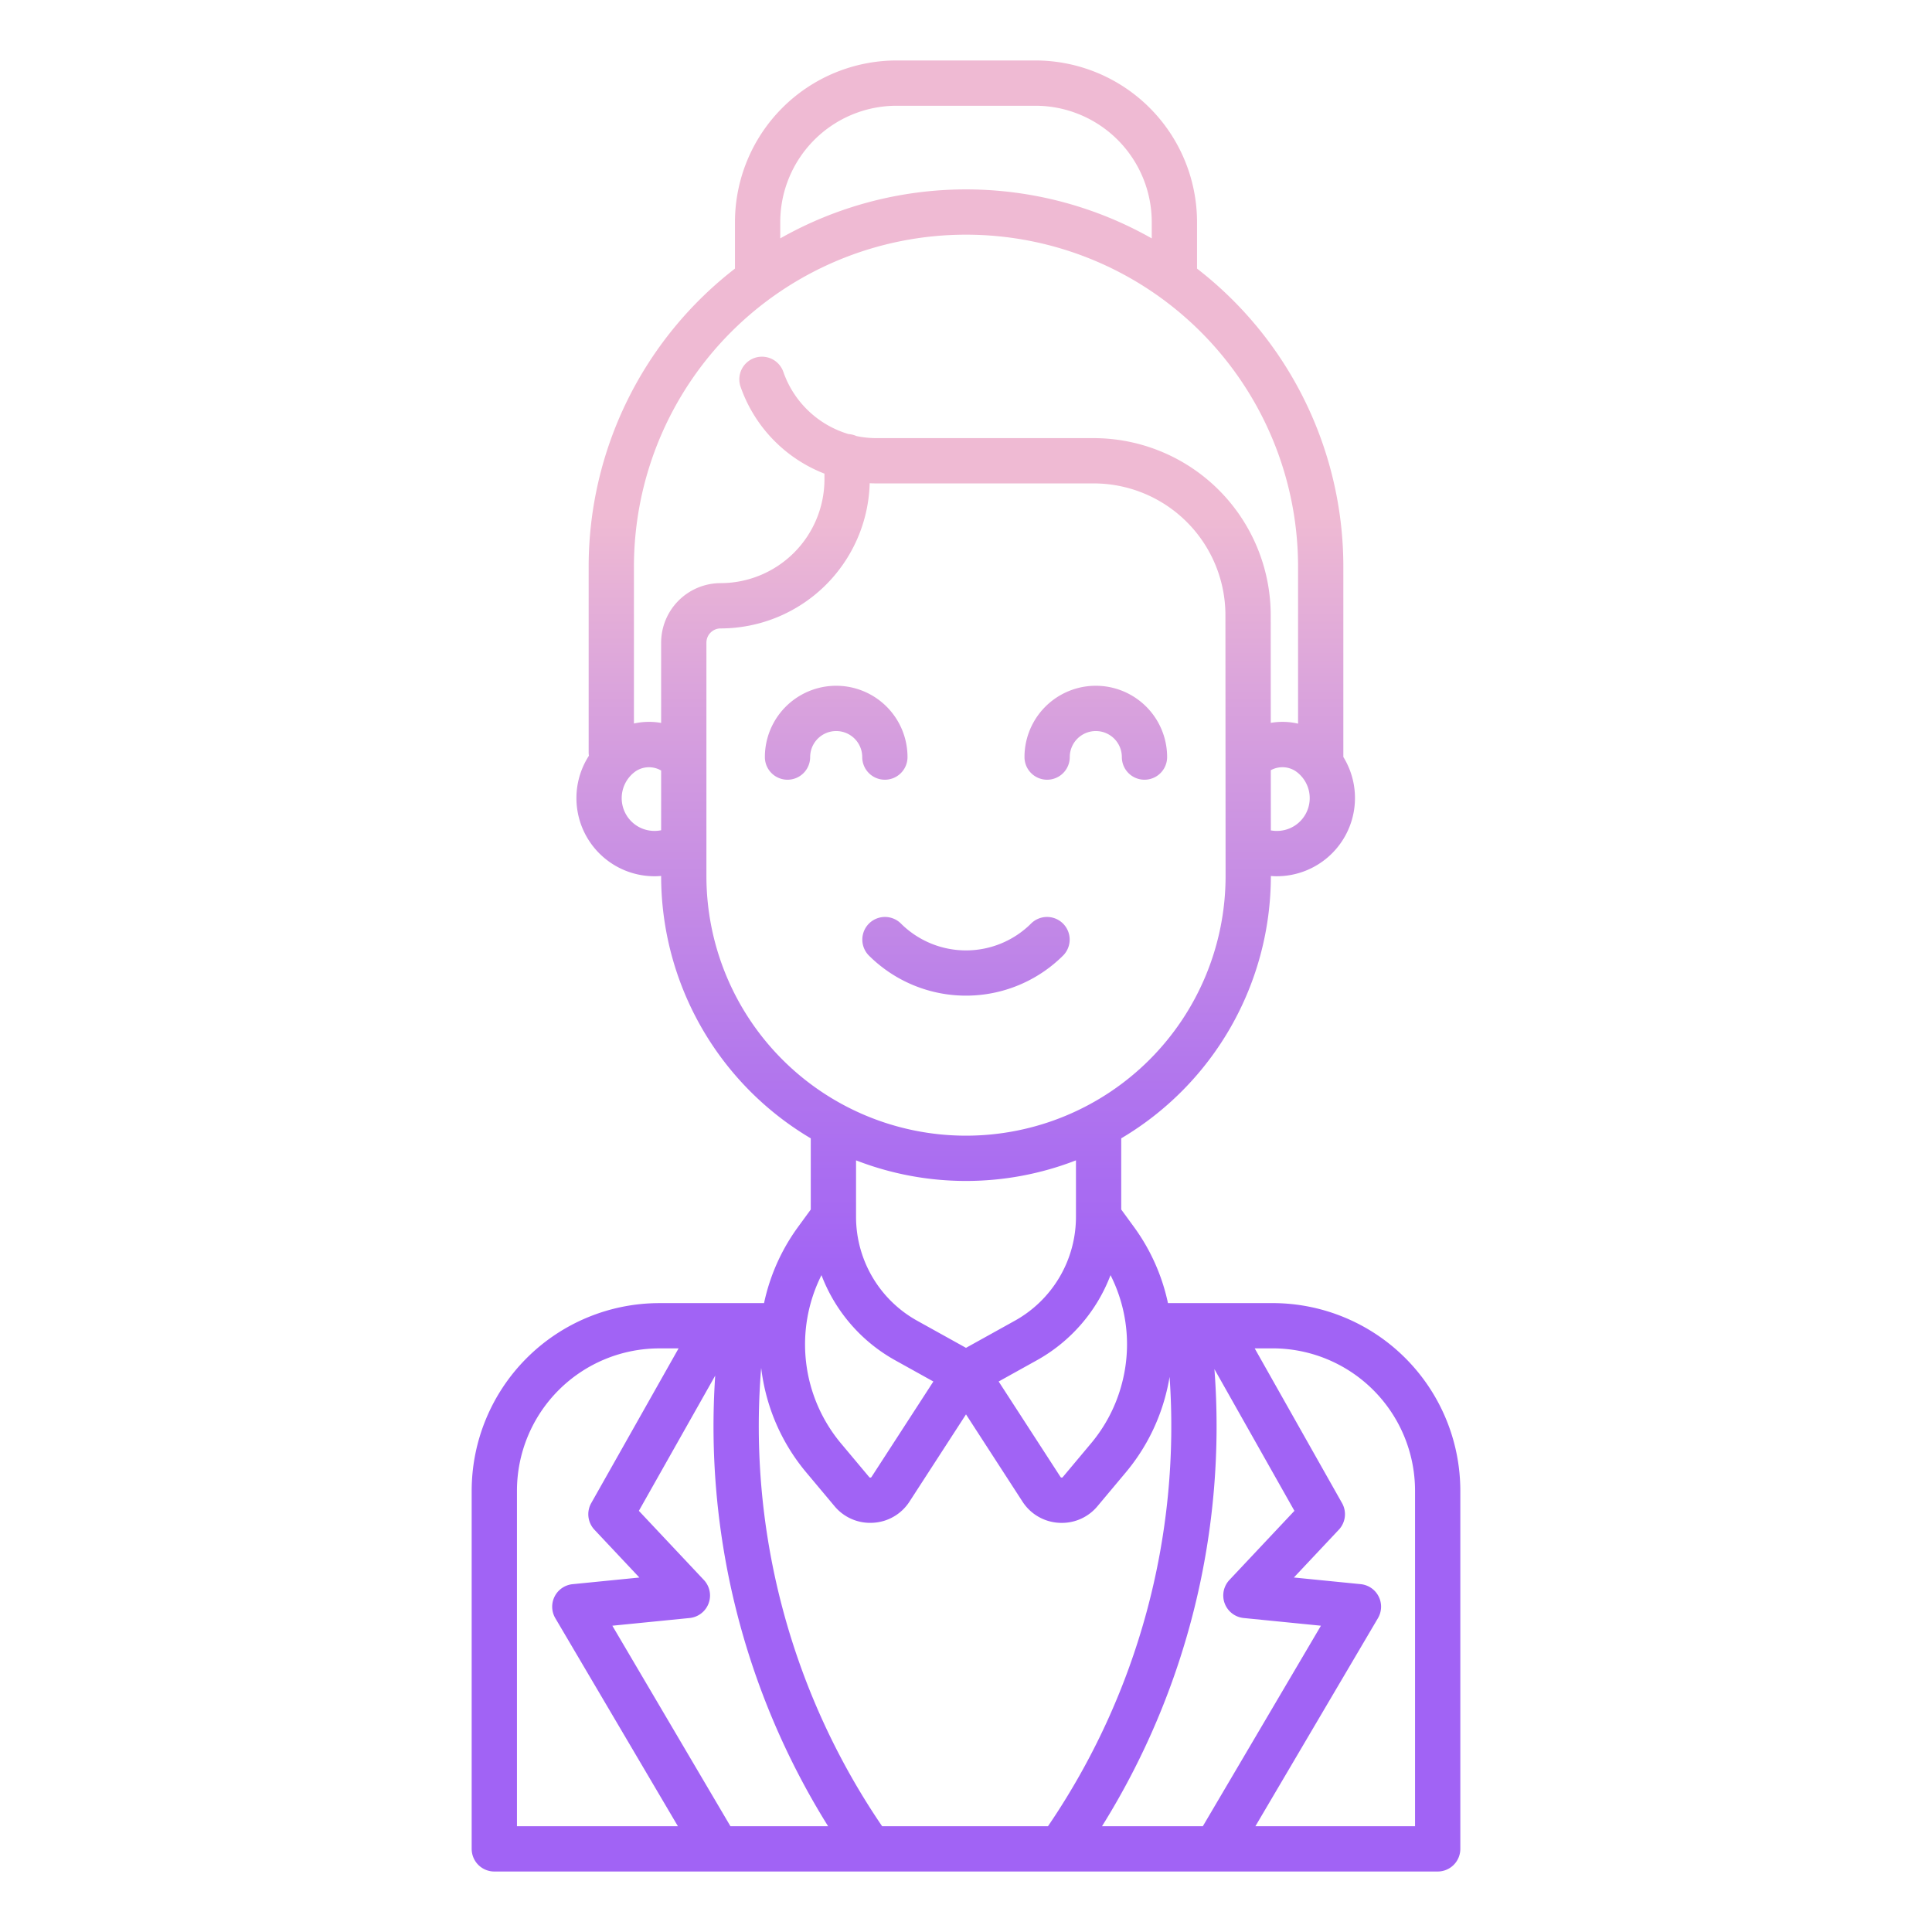<svg id="Layer_1" height="512" viewBox="0 0 512 512" width="512" xmlns="http://www.w3.org/2000/svg" xmlns:xlink="http://www.w3.org/1999/xlink" data-name="Layer 1"><linearGradient id="linear-gradient" gradientUnits="userSpaceOnUse" x1="256" x2="256" y1="455" y2="100.639"><stop offset=".322" stop-color="#a163f5"/><stop offset=".466" stop-color="#b074ee"/><stop offset=".752" stop-color="#d8a1dd"/><stop offset=".898" stop-color="#efbad3"/></linearGradient><linearGradient id="linear-gradient-2" x1="290.406" x2="290.406" xlink:href="#linear-gradient" y1="455" y2="100.639"/><linearGradient id="linear-gradient-3" x1="221.594" x2="221.594" xlink:href="#linear-gradient" y1="455" y2="100.639"/><linearGradient id="linear-gradient-4" xlink:href="#linear-gradient" y1="455" y2="100.638"/><path d="m337.3 345.335h-27.78a52.843 52.843 0 0 0 -9.029-20.21l-3.352-4.593v-18.865a80.818 80.818 0 0 0 39.653-69.5v-.02c.522.04 1.044.066 1.568.066a20.729 20.729 0 0 0 17.64-31.607v-50.414a99.881 99.881 0 0 0 -38.774-79.009v-12.341a42.866 42.866 0 0 0 -42.817-42.818h-36.818a42.866 42.866 0 0 0 -42.817 42.818v12.341a99.881 99.881 0 0 0 -38.774 79.009v49.229a6.1 6.1 0 0 0 .068.86 20.706 20.706 0 0 0 17.416 31.935c.576 0 1.151-.033 1.724-.081v.038a80.818 80.818 0 0 0 39.653 69.5v18.864l-3.352 4.594a52.821 52.821 0 0 0 -9.028 20.209h-27.781a49.76 49.76 0 0 0 -49.7 49.7v94.93a6 6 0 0 0 6 6h250a6 6 0 0 0 6-6v-94.932a49.76 49.76 0 0 0 -49.7-49.703zm-40.206 22.136a40.632 40.632 0 0 1 -7.981 15.063l-7.457 8.9a.312.312 0 0 1 -.319.137.347.347 0 0 1 -.3-.176l-16.382-25.284 10.13-5.628a43.487 43.487 0 0 0 19.515-22.559 40.59 40.59 0 0 1 2.791 29.547zm-41.094-10.279-12.954-7.192a31.486 31.486 0 0 1 -16.185-27.507v-14.987a80.5 80.5 0 0 0 58.278 0v14.982a31.486 31.486 0 0 1 -16.185 27.512zm91.007-146.876a8.7 8.7 0 0 1 -5.316 9.245 8.823 8.823 0 0 1 -4.906.5l-.01-15.944a6.36 6.36 0 0 1 6.565.241 8.678 8.678 0 0 1 3.667 5.958zm-140.233-151.474a30.853 30.853 0 0 1 30.817-30.818h36.818a30.853 30.853 0 0 1 30.817 30.818v4.332a99.82 99.82 0 0 0 -98.452 0zm-31.566 161.182a8.809 8.809 0 0 1 -5.056-.463 8.7 8.7 0 0 1 -1.649-15.2 6.375 6.375 0 0 1 6.705-.161zm0-49.716v21.273a18.3 18.3 0 0 0 -7.208.157v-41.546a88 88 0 0 1 176 0v41.579a18.3 18.3 0 0 0 -7.232-.207l-.018-28.619a46.948 46.948 0 0 0 -46.885-46.835h-57.565a26.1 26.1 0 0 1 -5.318-.546 5.969 5.969 0 0 0 -2.093-.526 26.171 26.171 0 0 1 -17.293-16.479 6 6 0 1 0 -11.336 3.941 38.171 38.171 0 0 0 22.23 23.021v1.5a27.545 27.545 0 0 1 -27.514 27.515 15.786 15.786 0 0 0 -15.768 15.772zm12 61.865v-61.865a3.772 3.772 0 0 1 3.769-3.768 39.563 39.563 0 0 0 39.5-38.474q.906.043 1.82.044h57.568a34.931 34.931 0 0 1 34.885 34.845l.042 69.218a68.792 68.792 0 0 1 -137.584 0zm30.492 105.751a43.487 43.487 0 0 0 19.522 22.561l10.13 5.628-16.386 25.287a.347.347 0 0 1 -.3.176.325.325 0 0 1 -.319-.137l-7.457-8.9a40.9 40.9 0 0 1 -5.194-44.61zm-80.7 146.046v-88.932a37.746 37.746 0 0 1 37.7-37.7h5.13l-23.148 41a6 6 0 0 0 .854 7.061l11.907 12.664-17.7 1.761a6 6 0 0 0 -4.576 9.016l32.483 55.13zm56.577 0-31.3-53.141 20.48-2.039a6 6 0 0 0 3.777-10.081l-17.227-18.321 20.232-35.832a200.152 200.152 0 0 0 29.917 119.414zm40.195 0a188.28 188.28 0 0 1 -32.053-121.464 53.736 53.736 0 0 0 1.648 8.248 52.539 52.539 0 0 0 10.324 19.485l7.457 8.9a12.259 12.259 0 0 0 9.469 4.433q.39 0 .783-.024a12.273 12.273 0 0 0 9.638-5.628l14.962-23.092 14.962 23.1a12.273 12.273 0 0 0 9.638 5.628c.262.016.524.024.783.024a12.259 12.259 0 0 0 9.469-4.433l7.457-8.9a52.539 52.539 0 0 0 10.324-19.485 53.853 53.853 0 0 0 1.32-5.876 188.265 188.265 0 0 1 -32.227 119.084zm58.27 0a200.17 200.17 0 0 0 29.792-121.137l21.2 37.555-17.227 18.321a6 6 0 0 0 3.776 10.081l20.48 2.039-31.3 53.141zm82.958 0h-42.307l32.477-55.137a6 6 0 0 0 -4.576-9.016l-17.7-1.761 11.906-12.664a6 6 0 0 0 .854-7.061l-23.147-41h4.793a37.746 37.746 0 0 1 37.7 37.7z" fill="url(#linear-gradient)"/><path d="m277.5 206.635a6 6 0 0 0 6-6 6.9 6.9 0 1 1 13.8 0 6 6 0 0 0 12 0 18.9 18.9 0 1 0 -37.8 0 6 6 0 0 0 6 6z" fill="url(#linear-gradient-2)"/><path d="m234.5 206.635a6 6 0 0 0 6-6 18.9 18.9 0 1 0 -37.8 0 6 6 0 0 0 12 0 6.9 6.9 0 1 1 13.8 0 6 6 0 0 0 6 6z" fill="url(#linear-gradient-3)"/><path d="m281.752 253.211a6 6 0 0 0 -8.485-8.485 24.447 24.447 0 0 1 -34.534 0 6 6 0 0 0 -8.485 8.485 36.462 36.462 0 0 0 51.5 0z" fill="url(#linear-gradient-4)"/></svg>